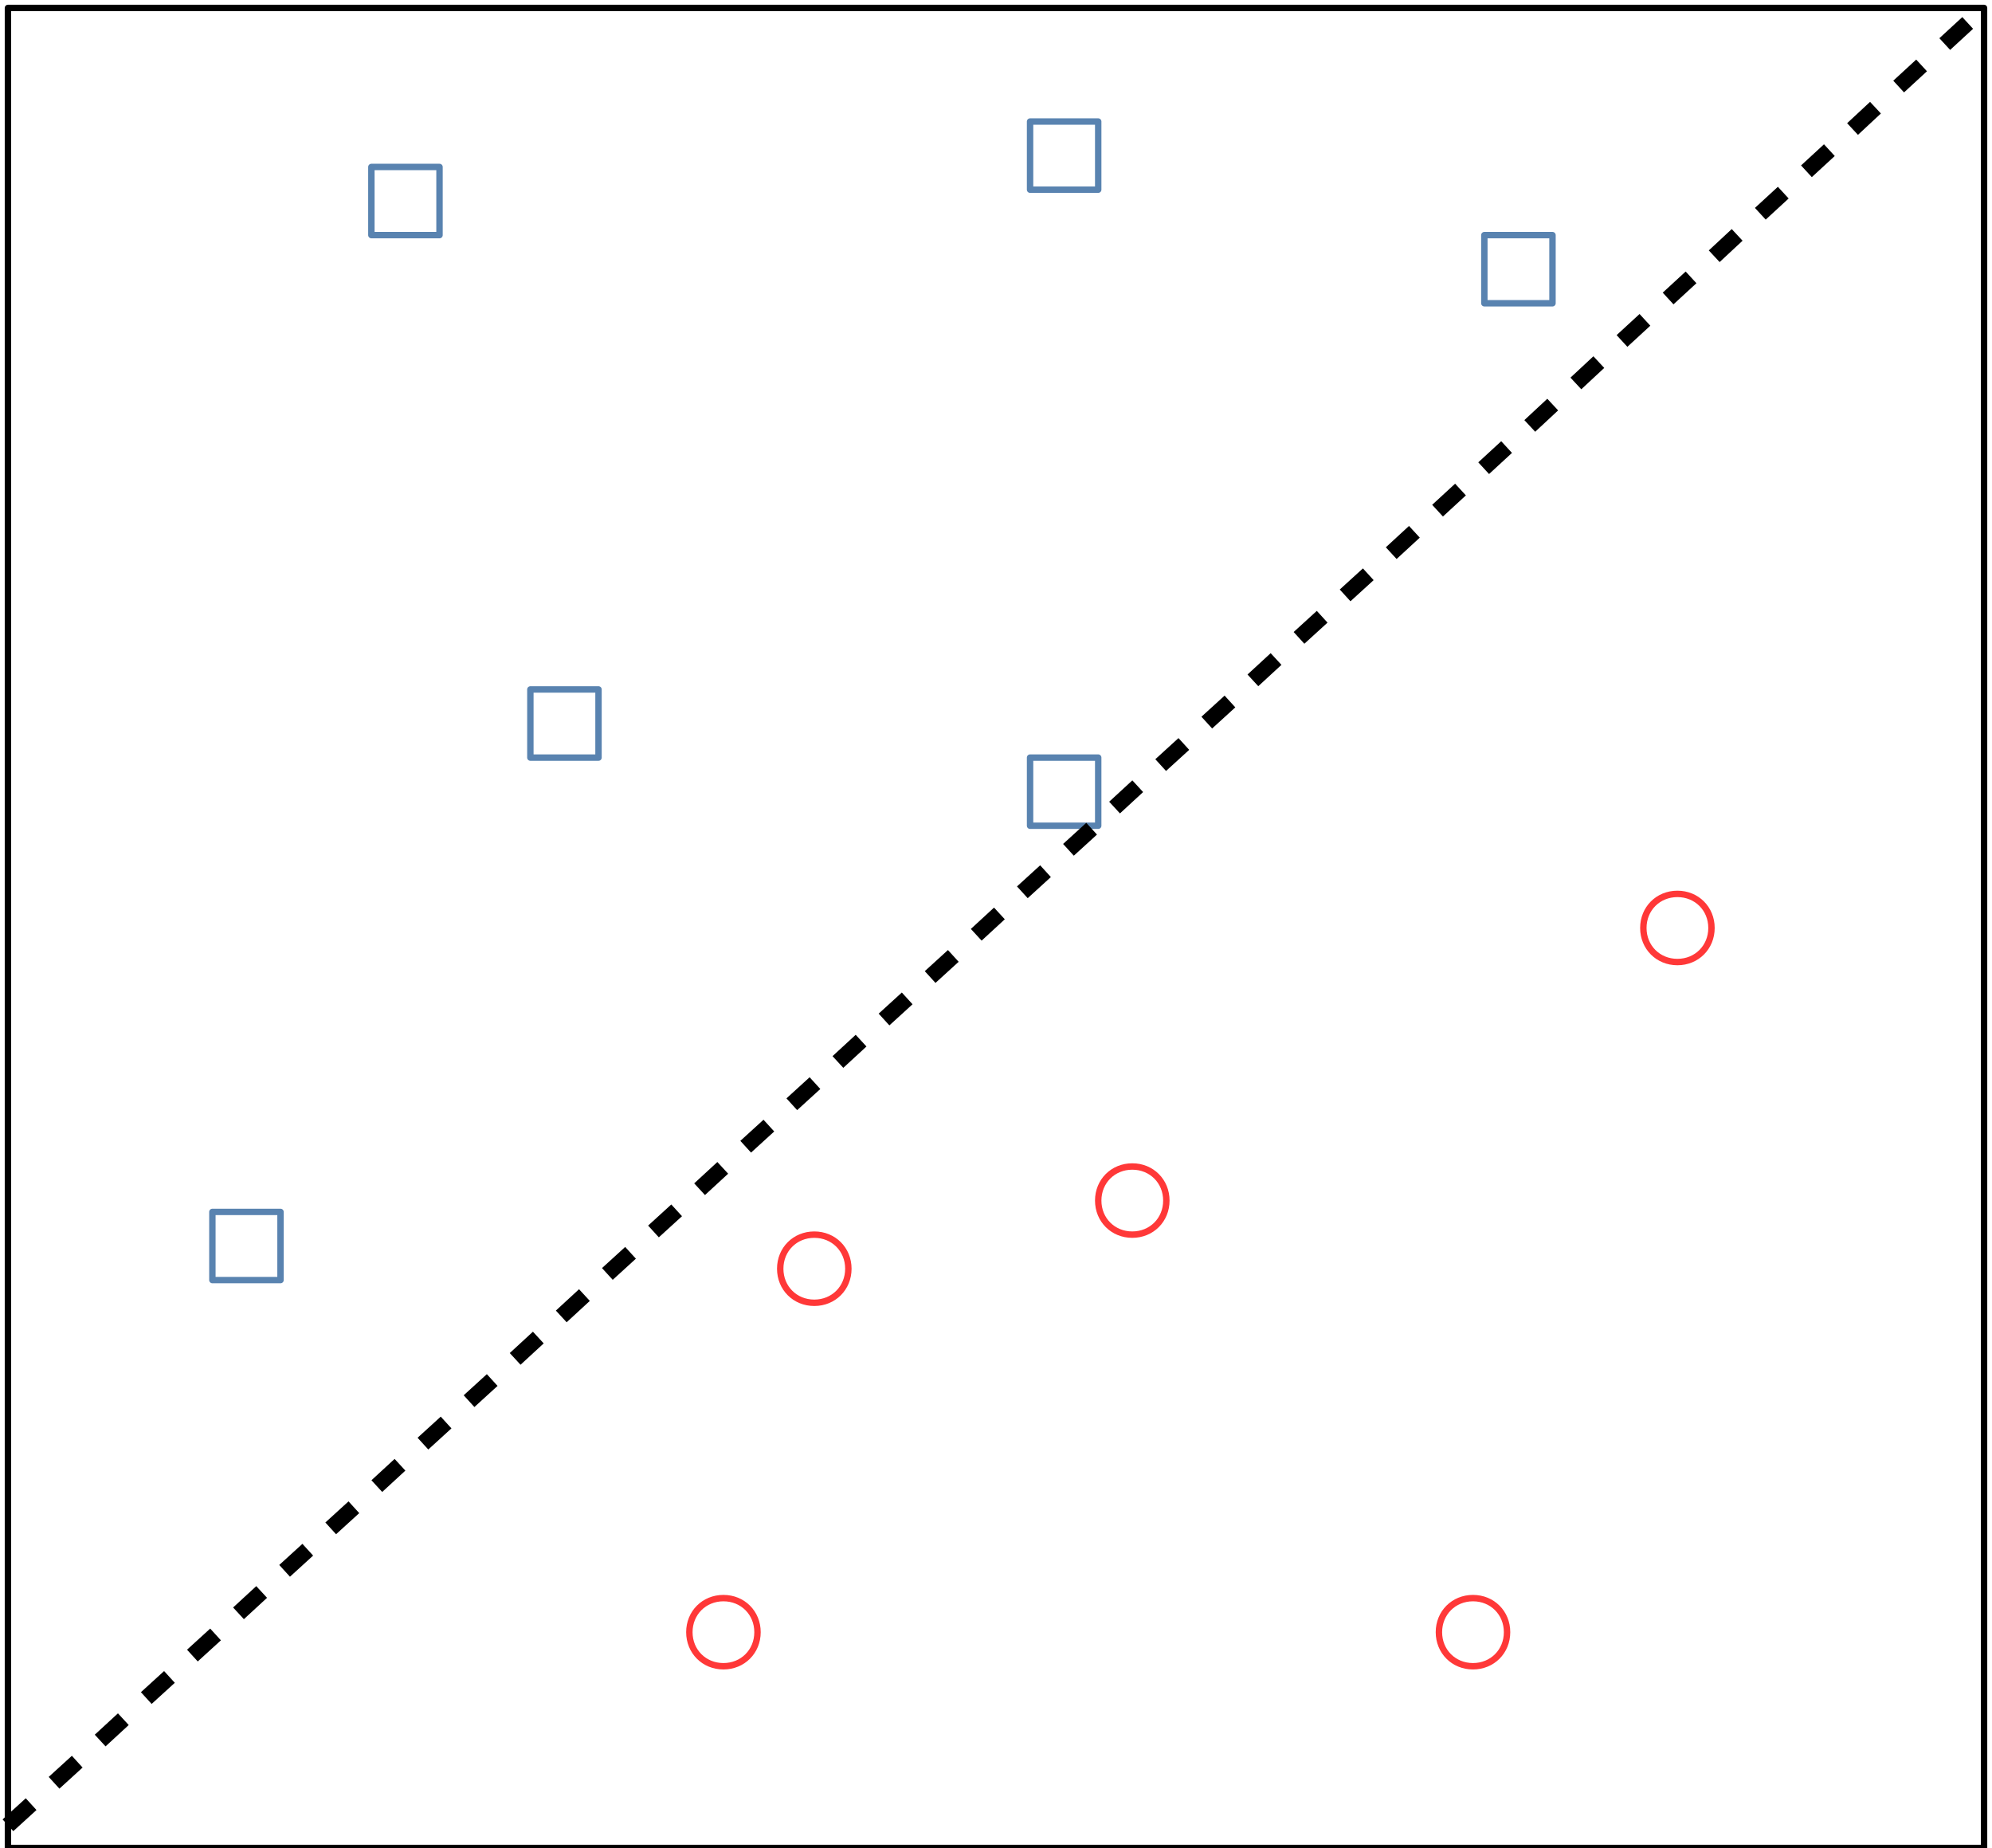 <?xml version="1.0" encoding="UTF-8"?>
<!DOCTYPE svg PUBLIC "-//W3C//DTD SVG 1.1//EN" "http://www.w3.org/Graphics/SVG/1.1/DTD/svg11.dtd">
<svg version="1.2" width="87.7mm" height="81.36mm" viewBox="1465 18565 8770 8136" preserveAspectRatio="xMidYMid" fill-rule="evenodd" stroke-width="28.222" stroke-linejoin="round" xmlns="http://www.w3.org/2000/svg" xmlns:ooo="http://xml.openoffice.org/svg/export" xmlns:xlink="http://www.w3.org/1999/xlink" xmlns:presentation="http://sun.com/xmlns/staroffice/presentation" xmlns:smil="http://www.w3.org/2001/SMIL20/" xmlns:anim="urn:oasis:names:tc:opendocument:xmlns:animation:1.0" xml:space="preserve">
 <defs class="ClipPathGroup">
  <clipPath id="presentation_clip_path" clipPathUnits="userSpaceOnUse">
   <rect x="1465" y="18565" width="8770" height="8136"/>
  </clipPath>
  <clipPath id="presentation_clip_path_shrink" clipPathUnits="userSpaceOnUse">
   <rect x="1473" y="18573" width="8753" height="8120"/>
  </clipPath>
 </defs>
 <defs class="TextShapeIndex">
  <g ooo:slide="id1" ooo:id-list="id3 id4 id5 id6 id7 id8 id9 id10 id11 id12 id13 id14 id15"/>
 </defs>
 <defs class="EmbeddedBulletChars">
  <g id="bullet-char-template-57356" transform="scale(0,-0)">
   <path d="M 580,1141 L 1163,571 580,0 -4,571 580,1141 Z"/>
  </g>
  <g id="bullet-char-template-57354" transform="scale(0,-0)">
   <path d="M 8,1128 L 1137,1128 1137,0 8,0 8,1128 Z"/>
  </g>
  <g id="bullet-char-template-10146" transform="scale(0,-0)">
   <path d="M 174,0 L 602,739 174,1481 1456,739 174,0 Z M 1358,739 L 309,1346 659,739 1358,739 Z"/>
  </g>
  <g id="bullet-char-template-10132" transform="scale(0,-0)">
   <path d="M 2015,739 L 1276,0 717,0 1260,543 174,543 174,936 1260,936 717,1481 1274,1481 2015,739 Z"/>
  </g>
  <g id="bullet-char-template-10007" transform="scale(0,-0)">
   <path d="M 0,-2 C -7,14 -16,27 -25,37 L 356,567 C 262,823 215,952 215,954 215,979 228,992 255,992 264,992 276,990 289,987 310,991 331,999 354,1012 L 381,999 492,748 772,1049 836,1024 860,1049 C 881,1039 901,1025 922,1006 886,937 835,863 770,784 769,783 710,716 594,584 L 774,223 C 774,196 753,168 711,139 L 727,119 C 717,90 699,76 672,76 641,76 570,178 457,381 L 164,-76 C 142,-110 111,-127 72,-127 30,-127 9,-110 8,-76 1,-67 -2,-52 -2,-32 -2,-23 -1,-13 0,-2 Z"/>
  </g>
  <g id="bullet-char-template-10004" transform="scale(0,-0)">
   <path d="M 285,-33 C 182,-33 111,30 74,156 52,228 41,333 41,471 41,549 55,616 82,672 116,743 169,778 240,778 293,778 328,747 346,684 L 369,508 C 377,444 397,411 428,410 L 1163,1116 C 1174,1127 1196,1133 1229,1133 1271,1133 1292,1118 1292,1087 L 1292,965 C 1292,929 1282,901 1262,881 L 442,47 C 390,-6 338,-33 285,-33 Z"/>
  </g>
  <g id="bullet-char-template-9679" transform="scale(0,-0)">
   <path d="M 813,0 C 632,0 489,54 383,161 276,268 223,411 223,592 223,773 276,916 383,1023 489,1130 632,1184 813,1184 992,1184 1136,1130 1245,1023 1353,916 1407,772 1407,592 1407,412 1353,268 1245,161 1136,54 992,0 813,0 Z"/>
  </g>
  <g id="bullet-char-template-8226" transform="scale(0,-0)">
   <path d="M 346,457 C 273,457 209,483 155,535 101,586 74,649 74,723 74,796 101,859 155,911 209,963 273,989 346,989 419,989 480,963 531,910 582,859 608,796 608,723 608,648 583,586 532,535 482,483 420,457 346,457 Z"/>
  </g>
  <g id="bullet-char-template-8211" transform="scale(0,-0)">
   <path d="M -4,459 L 1135,459 1135,606 -4,606 -4,459 Z"/>
  </g>
  <g id="bullet-char-template-61548" transform="scale(0,-0)">
   <path d="M 173,740 C 173,903 231,1043 346,1159 462,1274 601,1332 765,1332 928,1332 1067,1274 1183,1159 1299,1043 1357,903 1357,740 1357,577 1299,437 1183,322 1067,206 928,148 765,148 601,148 462,206 346,322 231,437 173,577 173,740 Z"/>
  </g>
 </defs>
 <defs class="TextEmbeddedBitmaps"/>
 <g class="SlideGroup">
  <g>
   <g id="container-id1">
    <g id="id1" class="Slide" clip-path="url(#presentation_clip_path)">
     <g class="Page">
      <g class="com.sun.star.drawing.CustomShape">
       <g id="id3">
        <rect class="BoundingBox" stroke="none" fill="none" x="1499" y="18599" width="8703" height="8103"/>
        <path fill="none" stroke="rgb(0,0,0)" d="M 5850,26700 L 1500,26700 1500,18600 10200,18600 10200,26700 5850,26700 Z"/>
       </g>
      </g>
      <g class="com.sun.star.drawing.CustomShape">
       <g id="id4">
        <rect class="BoundingBox" stroke="none" fill="none" x="3799" y="21599" width="303" height="303"/>
        <path fill="none" stroke="rgb(89,131,176)" d="M 3950,21900 L 3800,21900 3800,21600 4100,21600 4100,21900 3950,21900 Z"/>
       </g>
      </g>
      <g class="com.sun.star.drawing.CustomShape">
       <g id="id5">
        <rect class="BoundingBox" stroke="none" fill="none" x="5999" y="21899" width="303" height="303"/>
        <path fill="none" stroke="rgb(89,131,176)" d="M 6150,22200 L 6000,22200 6000,21900 6300,21900 6300,22200 6150,22200 Z"/>
       </g>
      </g>
      <g class="com.sun.star.drawing.CustomShape">
       <g id="id6">
        <rect class="BoundingBox" stroke="none" fill="none" x="5999" y="19099" width="303" height="303"/>
        <path fill="none" stroke="rgb(89,131,176)" d="M 6150,19400 L 6000,19400 6000,19100 6300,19100 6300,19400 6150,19400 Z"/>
       </g>
      </g>
      <g class="com.sun.star.drawing.CustomShape">
       <g id="id7">
        <rect class="BoundingBox" stroke="none" fill="none" x="7999" y="19599" width="303" height="303"/>
        <path fill="none" stroke="rgb(89,131,176)" d="M 8150,19900 L 8000,19900 8000,19600 8300,19600 8300,19900 8150,19900 Z"/>
       </g>
      </g>
      <g class="com.sun.star.drawing.CustomShape">
       <g id="id8">
        <rect class="BoundingBox" stroke="none" fill="none" x="2399" y="23899" width="303" height="303"/>
        <path fill="none" stroke="rgb(89,131,176)" d="M 2550,24200 L 2400,24200 2400,23900 2700,23900 2700,24200 2550,24200 Z"/>
       </g>
      </g>
      <g class="com.sun.star.drawing.CustomShape">
       <g id="id9">
        <rect class="BoundingBox" stroke="none" fill="none" x="3099" y="19299" width="303" height="303"/>
        <path fill="none" stroke="rgb(89,131,176)" d="M 3250,19600 L 3100,19600 3100,19300 3400,19300 3400,19600 3250,19600 Z"/>
       </g>
      </g>
      <g class="com.sun.star.drawing.CustomShape">
       <g id="id10">
        <rect class="BoundingBox" stroke="none" fill="none" x="6299" y="23699" width="303" height="303"/>
        <path fill="none" stroke="rgb(255,56,56)" d="M 6450,23700 C 6535,23700 6600,23765 6600,23850 6600,23935 6535,24000 6450,24000 6365,24000 6300,23935 6300,23850 6300,23765 6365,23700 6450,23700 Z"/>
       </g>
      </g>
      <g class="com.sun.star.drawing.CustomShape">
       <g id="id11">
        <rect class="BoundingBox" stroke="none" fill="none" x="4899" y="23999" width="303" height="303"/>
        <path fill="none" stroke="rgb(255,56,56)" d="M 5050,24000 C 5135,24000 5200,24065 5200,24150 5200,24235 5135,24300 5050,24300 4965,24300 4900,24235 4900,24150 4900,24065 4965,24000 5050,24000 Z"/>
       </g>
      </g>
      <g class="com.sun.star.drawing.CustomShape">
       <g id="id12">
        <rect class="BoundingBox" stroke="none" fill="none" x="8699" y="22499" width="303" height="303"/>
        <path fill="none" stroke="rgb(255,56,56)" d="M 8850,22500 C 8935,22500 9000,22565 9000,22650 9000,22735 8935,22800 8850,22800 8765,22800 8700,22735 8700,22650 8700,22565 8765,22500 8850,22500 Z"/>
       </g>
      </g>
      <g class="com.sun.star.drawing.CustomShape">
       <g id="id13">
        <rect class="BoundingBox" stroke="none" fill="none" x="7799" y="25599" width="303" height="303"/>
        <path fill="none" stroke="rgb(255,56,56)" d="M 7950,25600 C 8035,25600 8100,25665 8100,25750 8100,25835 8035,25900 7950,25900 7865,25900 7800,25835 7800,25750 7800,25665 7865,25600 7950,25600 Z"/>
       </g>
      </g>
      <g class="com.sun.star.drawing.CustomShape">
       <g id="id14">
        <rect class="BoundingBox" stroke="none" fill="none" x="4499" y="25599" width="303" height="303"/>
        <path fill="none" stroke="rgb(255,56,56)" d="M 4650,25600 C 4735,25600 4800,25665 4800,25750 4800,25835 4735,25900 4650,25900 4565,25900 4500,25835 4500,25750 4500,25665 4565,25600 4650,25600 Z"/>
       </g>
      </g>
      <g class="com.sun.star.drawing.LineShape">
       <g id="id15">
        <rect class="BoundingBox" stroke="none" fill="none" x="1465" y="18565" width="8771" height="8071"/>
        <path fill="none" stroke="rgb(0,0,0)" stroke-width="70" stroke-linejoin="round" d="M 1500,26600 L 1602,26507"/>
        <path fill="none" stroke="rgb(0,0,0)" stroke-width="70" stroke-linejoin="round" d="M 1703,26413 L 1805,26320"/>
        <path fill="none" stroke="rgb(0,0,0)" stroke-width="70" stroke-linejoin="round" d="M 1906,26227 L 2008,26133"/>
        <path fill="none" stroke="rgb(0,0,0)" stroke-width="70" stroke-linejoin="round" d="M 2109,26040 L 2211,25947"/>
        <path fill="none" stroke="rgb(0,0,0)" stroke-width="70" stroke-linejoin="round" d="M 2312,25853 L 2414,25760"/>
        <path fill="none" stroke="rgb(0,0,0)" stroke-width="70" stroke-linejoin="round" d="M 2515,25667 L 2617,25573"/>
        <path fill="none" stroke="rgb(0,0,0)" stroke-width="70" stroke-linejoin="round" d="M 2718,25480 L 2820,25387"/>
        <path fill="none" stroke="rgb(0,0,0)" stroke-width="70" stroke-linejoin="round" d="M 2921,25293 L 3023,25200"/>
        <path fill="none" stroke="rgb(0,0,0)" stroke-width="70" stroke-linejoin="round" d="M 3124,25107 L 3226,25013"/>
        <path fill="none" stroke="rgb(0,0,0)" stroke-width="70" stroke-linejoin="round" d="M 3327,24920 L 3429,24827"/>
        <path fill="none" stroke="rgb(0,0,0)" stroke-width="70" stroke-linejoin="round" d="M 3530,24733 L 3632,24640"/>
        <path fill="none" stroke="rgb(0,0,0)" stroke-width="70" stroke-linejoin="round" d="M 3733,24547 L 3835,24453"/>
        <path fill="none" stroke="rgb(0,0,0)" stroke-width="70" stroke-linejoin="round" d="M 3936,24360 L 4038,24266"/>
        <path fill="none" stroke="rgb(0,0,0)" stroke-width="70" stroke-linejoin="round" d="M 4139,24173 L 4241,24080"/>
        <path fill="none" stroke="rgb(0,0,0)" stroke-width="70" stroke-linejoin="round" d="M 4342,23986 L 4444,23893"/>
        <path fill="none" stroke="rgb(0,0,0)" stroke-width="70" stroke-linejoin="round" d="M 4545,23800 L 4647,23706"/>
        <path fill="none" stroke="rgb(0,0,0)" stroke-width="70" stroke-linejoin="round" d="M 4748,23613 L 4850,23520"/>
        <path fill="none" stroke="rgb(0,0,0)" stroke-width="70" stroke-linejoin="round" d="M 4951,23426 L 5053,23333"/>
        <path fill="none" stroke="rgb(0,0,0)" stroke-width="70" stroke-linejoin="round" d="M 5154,23240 L 5256,23146"/>
        <path fill="none" stroke="rgb(0,0,0)" stroke-width="70" stroke-linejoin="round" d="M 5357,23053 L 5459,22960"/>
        <path fill="none" stroke="rgb(0,0,0)" stroke-width="70" stroke-linejoin="round" d="M 5560,22866 L 5662,22773"/>
        <path fill="none" stroke="rgb(0,0,0)" stroke-width="70" stroke-linejoin="round" d="M 5763,22680 L 5865,22586"/>
        <path fill="none" stroke="rgb(0,0,0)" stroke-width="70" stroke-linejoin="round" d="M 5966,22493 L 6068,22400"/>
        <path fill="none" stroke="rgb(0,0,0)" stroke-width="70" stroke-linejoin="round" d="M 6169,22306 L 6271,22213"/>
        <path fill="none" stroke="rgb(0,0,0)" stroke-width="70" stroke-linejoin="round" d="M 6372,22120 L 6474,22026"/>
        <path fill="none" stroke="rgb(0,0,0)" stroke-width="70" stroke-linejoin="round" d="M 6575,21933 L 6677,21840"/>
        <path fill="none" stroke="rgb(0,0,0)" stroke-width="70" stroke-linejoin="round" d="M 6778,21746 L 6880,21653"/>
        <path fill="none" stroke="rgb(0,0,0)" stroke-width="70" stroke-linejoin="round" d="M 6981,21560 L 7083,21466"/>
        <path fill="none" stroke="rgb(0,0,0)" stroke-width="70" stroke-linejoin="round" d="M 7184,21373 L 7286,21280"/>
        <path fill="none" stroke="rgb(0,0,0)" stroke-width="70" stroke-linejoin="round" d="M 7387,21186 L 7489,21093"/>
        <path fill="none" stroke="rgb(0,0,0)" stroke-width="70" stroke-linejoin="round" d="M 7590,21000 L 7692,20906"/>
        <path fill="none" stroke="rgb(0,0,0)" stroke-width="70" stroke-linejoin="round" d="M 7794,20813 L 7895,20720"/>
        <path fill="none" stroke="rgb(0,0,0)" stroke-width="70" stroke-linejoin="round" d="M 7997,20626 L 8098,20533"/>
        <path fill="none" stroke="rgb(0,0,0)" stroke-width="70" stroke-linejoin="round" d="M 8200,20440 L 8301,20346"/>
        <path fill="none" stroke="rgb(0,0,0)" stroke-width="70" stroke-linejoin="round" d="M 8403,20253 L 8504,20159"/>
        <path fill="none" stroke="rgb(0,0,0)" stroke-width="70" stroke-linejoin="round" d="M 8606,20066 L 8707,19973"/>
        <path fill="none" stroke="rgb(0,0,0)" stroke-width="70" stroke-linejoin="round" d="M 8809,19879 L 8910,19786"/>
        <path fill="none" stroke="rgb(0,0,0)" stroke-width="70" stroke-linejoin="round" d="M 9012,19693 L 9113,19599"/>
        <path fill="none" stroke="rgb(0,0,0)" stroke-width="70" stroke-linejoin="round" d="M 9215,19506 L 9316,19413"/>
        <path fill="none" stroke="rgb(0,0,0)" stroke-width="70" stroke-linejoin="round" d="M 9418,19319 L 9519,19226"/>
        <path fill="none" stroke="rgb(0,0,0)" stroke-width="70" stroke-linejoin="round" d="M 9621,19133 L 9722,19039"/>
        <path fill="none" stroke="rgb(0,0,0)" stroke-width="70" stroke-linejoin="round" d="M 9824,18946 L 9925,18853"/>
        <path fill="none" stroke="rgb(0,0,0)" stroke-width="70" stroke-linejoin="round" d="M 10027,18759 L 10128,18666"/>
       </g>
      </g>
     </g>
    </g>
   </g>
  </g>
 </g>
</svg>